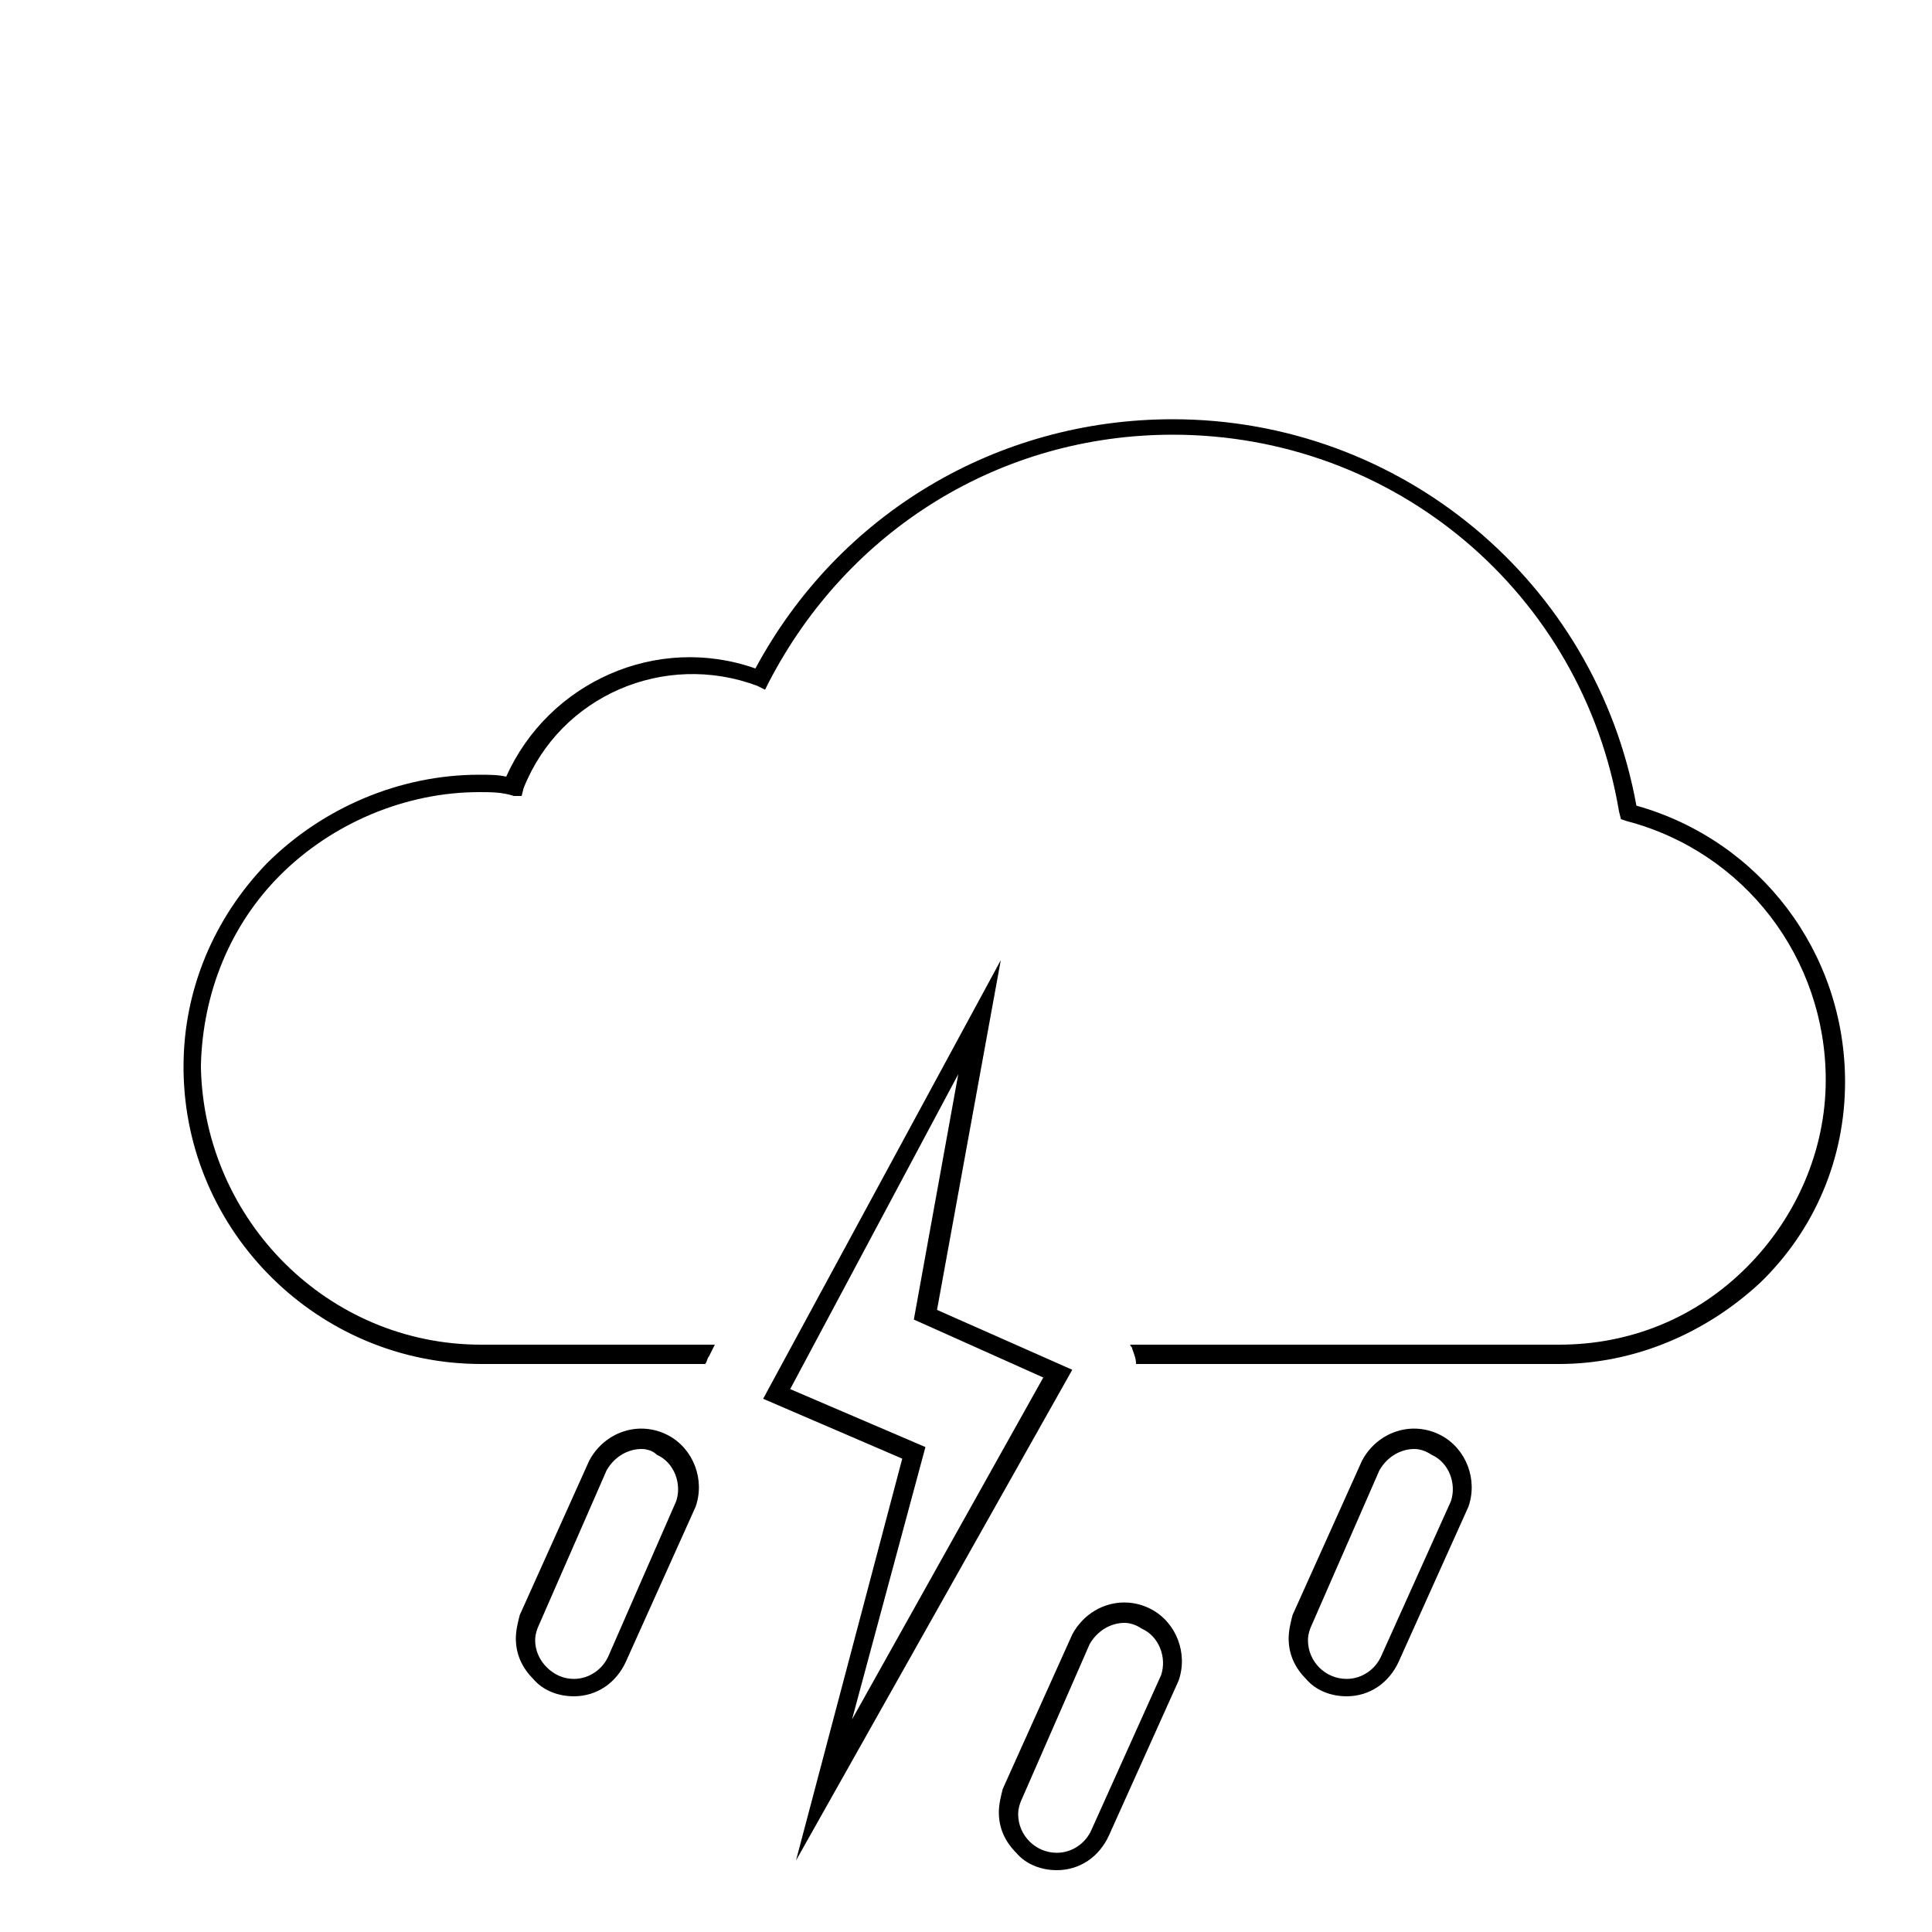 <?xml version="1.0" encoding="utf-8"?>
<!-- Generator: Adobe Illustrator 24.2.1, SVG Export Plug-In . SVG Version: 6.00 Build 0)  -->
<svg version="1.1" id="Layer_1" xmlns="http://www.w3.org/2000/svg" xmlns:xlink="http://www.w3.org/1999/xlink" x="0px" y="0px"
	 viewBox="0 0 100 100" style="enable-background:new 0 0 100 100;" xml:space="preserve">
<g id="s22__x28__x2B_04_x29_">
	<path d="M84.7,41.7c-2.1-11.6-12.2-20-24-20c-9.1,0-17.3,4.9-21.6,12.9c-5.1-1.8-10.7,0.7-12.9,5.6c-0.4-0.1-0.9-0.1-1.4-0.1
		c-4.1,0-8.1,1.7-11,4.6c-2.7,2.8-4.3,6.5-4.3,10.5v0.2c0.1,8.4,7,15.2,15.4,15.2h11.6c0.1-0.1,0.1-0.3,0.2-0.4l0.3-0.6H24.9
		c-7.9,0-14.3-6.4-14.5-14.3v-0.2c0.1-3.7,1.5-7.2,4.1-9.8C17.2,42.6,21,41,24.8,41c0.6,0,1.2,0,1.8,0.2H27l0.1-0.4
		c1.9-4.8,7.3-7.1,12.1-5.3l0.4,0.2l0.2-0.4c4.1-7.9,12-12.8,20.9-12.8c11.5,0,21.2,8.2,23.1,19.5l0.1,0.4l0.3,0.1
		c6.1,1.6,10.3,7.1,10.3,13.4c0,3.6-1.5,7.1-4.1,9.7c-2.6,2.6-6,4-9.7,4c-0.1,0-0.1,0-0.1,0H58.5c0,0.1,0.1,0.1,0.1,0.2
		c0.1,0.3,0.2,0.5,0.2,0.8h21.8c0,0,0,0,0.1,0c3.9,0,7.6-1.6,10.4-4.2c2.8-2.7,4.4-6.4,4.4-10.4C95.5,49.3,91.1,43.5,84.7,41.7z"/>
	<path d="M41.2,96.3l5.5-20.8l-7.2-3.1l12.3-22.7l-3.3,18.1l7,3.1L41.2,96.3z M40.9,71.9l7,3L44.1,89L54,71.3l-6.7-3l2.3-12.7
		L40.9,71.9z"/>
	<path d="M69.7,87.8c-0.8,0-1.6-0.3-2.1-0.9c-0.6-0.6-0.9-1.3-0.9-2.1c0-0.4,0.1-0.8,0.2-1.2l3.6-8c0.8-1.5,2.6-2.1,4.1-1.3
		c1.3,0.7,1.9,2.3,1.4,3.7l-3.6,8C71.9,87.1,70.9,87.8,69.7,87.8z M73.2,75c-0.7,0-1.4,0.4-1.8,1.1l-3.5,8c-0.1,0.2-0.2,0.5-0.2,0.8
		c0,1.1,0.9,2,2,2c0.8,0,1.5-0.5,1.8-1.2l0,0l3.6-8c0.3-0.9-0.1-2-1-2.4C73.8,75.1,73.5,75,73.2,75z"/>
	<path d="M54.7,96.8c-0.8,0-1.6-0.3-2.1-0.9c-0.6-0.6-0.9-1.3-0.9-2.1c0-0.4,0.1-0.8,0.2-1.2l3.6-8c0.8-1.5,2.6-2.1,4.1-1.3
		c1.3,0.7,1.9,2.3,1.4,3.7l-3.6,8C56.9,96.1,55.9,96.8,54.7,96.8z M58.2,84c-0.7,0-1.4,0.4-1.8,1.1l-3.5,8c-0.1,0.2-0.2,0.5-0.2,0.8
		c0,1.1,0.9,2,2,2c0.8,0,1.5-0.5,1.8-1.2l0,0l3.6-8c0.3-0.9-0.1-2-1-2.4C58.8,84.1,58.5,84,58.2,84z"/>
	<path d="M29.7,87.8c-0.8,0-1.6-0.3-2.1-0.9c-0.6-0.6-0.9-1.3-0.9-2.1c0-0.4,0.1-0.8,0.2-1.2l3.6-8c0.8-1.5,2.6-2.1,4.1-1.3
		c1.3,0.7,1.9,2.3,1.4,3.7l-3.6,8C31.9,87.1,30.9,87.8,29.7,87.8z M33.2,75c-0.7,0-1.4,0.4-1.8,1.1l-3.5,8c-0.1,0.2-0.2,0.5-0.2,0.8
		c0,0.5,0.2,1,0.6,1.4s0.9,0.6,1.4,0.6c0.8,0,1.5-0.5,1.8-1.2l0,0l3.5-8c0.3-0.9-0.1-2-1-2.4C33.8,75.1,33.5,75,33.2,75z"/>
</g>
</svg>
